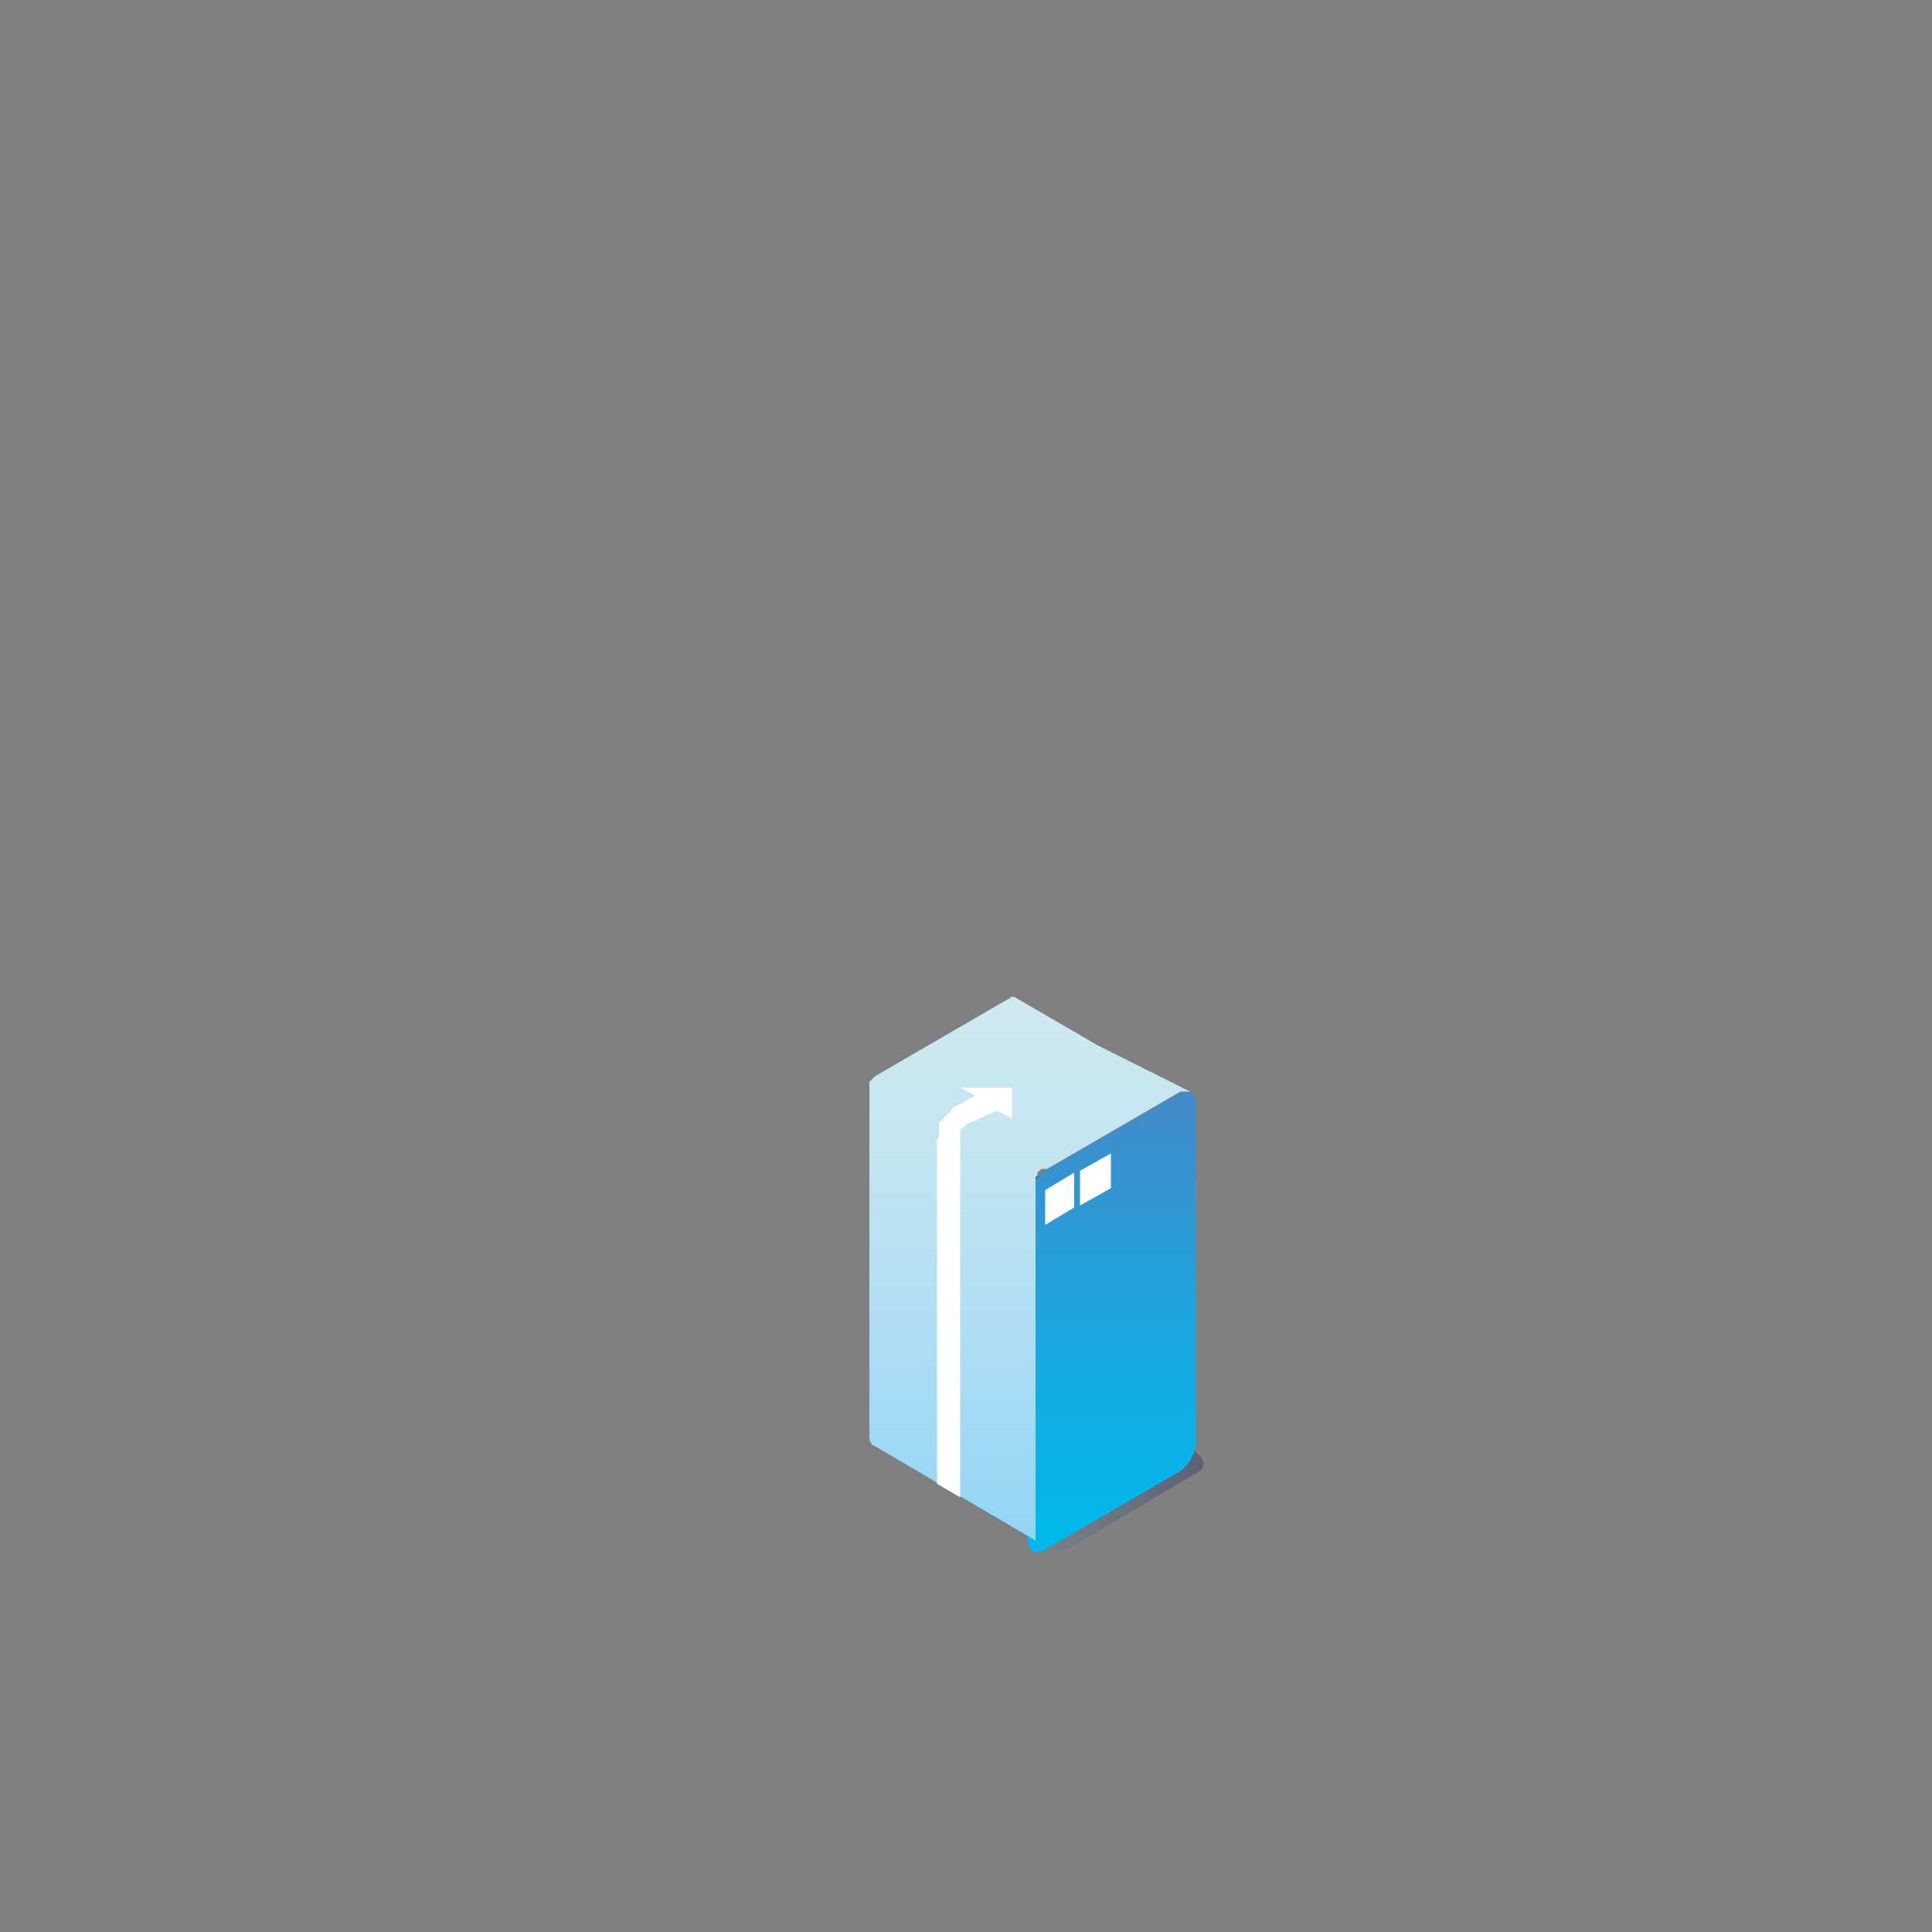 <?xml version="1.0" encoding="utf-8"?>
<!-- Generator: Adobe Illustrator 23.0.1, SVG Export Plug-In . SVG Version: 6.00 Build 0)  -->
<svg version="1.1" id="Layer_1" xmlns="http://www.w3.org/2000/svg" xmlns:xlink="http://www.w3.org/1999/xlink" x="0px" y="0px"
	 viewBox="0 0 100 100" style="enable-background:new 0 0 100 100;" xml:space="preserve">
<rect x="0" y="0" width="100" height="100" fill="#808080" stroke="none"/>
<style type="text/css">
	.st0{opacity:0.4;}
	.st1{fill:url(#SVGID_1_);}
	.st2{fill:url(#SVGID_2_);}
	.st3{fill:#FFFFFF;}
	.st4{fill:url(#SVGID_3_);}
	.st5{fill:none;stroke:#000000;stroke-width:5.844820e-02;stroke-miterlimit:10;}
</style>
<g id="box_29_">
	<g class="st0">
		
			<linearGradient id="SVGID_1_" gradientUnits="userSpaceOnUse" x1="-225.815" y1="540.109" x2="-225.815" y2="529.36" gradientTransform="matrix(-0.786 -1.343 1.173 -0.687 -752.49 135.832)">
			<stop  offset="0" style="stop-color:#252F62"/>
			<stop  offset="0.158" style="stop-color:#263467;stop-opacity:0.843"/>
			<stop  offset="0.343" style="stop-color:#294275;stop-opacity:0.657"/>
			<stop  offset="0.543" style="stop-color:#2F598D;stop-opacity:0.457"/>
			<stop  offset="0.753" style="stop-color:#3679AE;stop-opacity:0.247"/>
			<stop  offset="0.969" style="stop-color:#3FA1D8;stop-opacity:3.109598e-02"/>
			<stop  offset="1" style="stop-color:#41A8DF;stop-opacity:0"/>
		</linearGradient>
		<path class="st1" d="M61.9,75.2c0.5,0.3,0.5,0.8,0.1,1l-6.6,3.9c-0.5,0.3-1.2,0.2-1.7-0.1l-7.1-4.4c-0.5-0.3-0.5-0.8-0.1-1
			L53.1,61c0.5-0.3,1.2-0.2,1.7,0.1L61.9,75.2z"/>
	</g>
	<g>
		
			<linearGradient id="SVGID_2_" gradientUnits="userSpaceOnUse" x1="-861.883" y1="43.496" x2="-861.883" y2="19.723" gradientTransform="matrix(-1 0 0 -1 -804.332 100)">
			<stop  offset="0" style="stop-color:#4489C8"/>
			<stop  offset="0.376" style="stop-color:#259FD9"/>
			<stop  offset="0.768" style="stop-color:#0AB1E8"/>
			<stop  offset="1" style="stop-color:#00B8ED"/>
		</linearGradient>
		<path class="st2" d="M61,56.6c0.5-0.3,0.9-0.1,0.9,0.5v17.6c0,0.5-0.4,1.2-0.9,1.5l-6.9,4c-0.5,0.3-0.9,0.1-0.9-0.5V62.1
			c0-0.5,0.4-1.2,0.9-1.5L61,56.6z"/>
	</g>
	<polygon class="st3" points="54.1,61.6 55.6,60.7 55.6,62.5 54.1,63.4 	"/>
	<polygon class="st3" points="55.9,60.6 57.5,59.7 57.5,61.5 55.9,62.4 	"/>
	
		<linearGradient id="SVGID_3_" gradientUnits="userSpaceOnUse" x1="-857.633" y1="19.781" x2="-857.633" y2="48.473" gradientTransform="matrix(-1 0 0 -1 -804.332 100)">
		<stop  offset="6.778585e-03" style="stop-color:#92D4F6"/>
		<stop  offset="0.263" style="stop-color:#A5DBF4"/>
		<stop  offset="0.734" style="stop-color:#C4E5F1"/>
		<stop  offset="1" style="stop-color:#CFE9F0"/>
	</linearGradient>
	<path class="st4" d="M61.6,56.5C61.6,56.5,61.5,56.5,61.6,56.5C61.5,56.5,61.5,56.5,61.6,56.5C61.5,56.5,61.5,56.5,61.6,56.5
		C61.5,56.5,61.5,56.5,61.6,56.5C61.5,56.5,61.5,56.5,61.6,56.5C61.5,56.5,61.5,56.5,61.6,56.5L61.6,56.5L61.6,56.5L61.6,56.5
		L61.6,56.5c-0.1,0-0.1,0-0.2,0l0,0l0,0l0,0l0,0l0,0c0,0,0,0-0.1,0l0,0c0,0,0,0-0.1,0c0,0,0,0-0.1,0l-6.9,4c0,0,0,0-0.1,0
		c0,0,0,0-0.1,0l0,0l0,0c0,0,0,0-0.1,0l0,0c0,0,0,0-0.1,0.1l0,0c0,0,0,0-0.1,0.1l0,0l0,0l0,0l0,0l0,0c0,0,0,0,0,0.1l0,0
		c0,0,0,0.1-0.1,0.1l0,0V61l0,0v0.1l0,0v0.1l0,0c0,0,0,0,0,0.1l0,0c0,0,0,0,0,0.1l0,0l0,0v0.1l0,0c0,0,0,0,0,0.1v0.1l0,0v17.6v0.1
		c0,0,0,0,0,0.1c0,0,0,0,0,0.1v0.1l0,0l0,0c0,0,0,0.1,0.1,0.1l0,0l0,0l0,0l0,0l-8.5-5c-0.1,0-0.1-0.1-0.1-0.1
		C45,74.6,45,74.5,45,74.3V56.7c0,0,0-0.1,0-0.2l0,0l0,0c0,0,0,0,0-0.1l0,0l0,0l0,0l0,0l0,0l0,0l0,0l0,0l0,0l0,0v-0.1l0,0l0,0
		c0,0,0,0,0-0.1l0,0l0,0l0,0c0,0,0,0,0-0.1l0,0l0,0c0,0,0,0,0-0.1l0,0l0,0l0,0l0,0l0,0l0,0l0,0l0,0l0,0l0,0c0,0,0,0,0.1-0.1l0,0l0,0
		l0.1-0.1l0,0l0.1-0.1l6.9-4c0,0,0.1,0,0.1-0.1l0,0l0,0c0,0,0,0,0.1,0l0,0l0,0l0,0l0,0l0,0l0,0l0,0l0,0l0,0c0,0,0,0,0.1,0l0,0l0,0
		l0,0l0,0l0,0l0,0l0,0l0,0l3.1,1.8l1.2,0.7L61.6,56.5z"/>
	<path class="st3" d="M51.6,57.5l0.8,0.4v-1.6h-2.7l0.8,0.4l-0.9,0.5c-0.1,0-0.1,0.1-0.2,0.1l0,0l0,0c0,0-0.1,0-0.1,0.1l0,0l0,0l0,0
		l-0.1,0.1l0,0c0,0,0,0.1-0.1,0.1l0,0L49,57.7l0,0l-0.1,0.1l0,0c0,0,0,0.1-0.1,0.1l0,0c0,0,0,0.1-0.1,0.1l0,0c0,0,0,0.1-0.1,0.1v0.1
		v0.1v0.1c0,0,0,0,0,0.1v0.1c0,0,0,0,0,0.1s0,0.2-0.1,0.3l0,0c0,0.1,0,0.2,0,0.3v17.5l1.2,0.7V59.3v-0.1l0,0v-0.1l0,0c0,0,0,0,0-0.1
		l0,0l0,0c0,0,0,0,0-0.1l0,0c0,0,0,0,0-0.1l0,0v-0.1l0,0c0,0,0,0,0-0.1l0,0c0,0,0,0,0-0.1l0,0c0,0,0,0,0.1-0.1l0,0l0,0l0,0l0,0
		l0.1-0.1l0,0l0,0c0,0,0.1,0,0.1-0.1L51.6,57.5z"/>
	<path class="st5" d="M61.6,56.6"/>
</g>
</svg>
